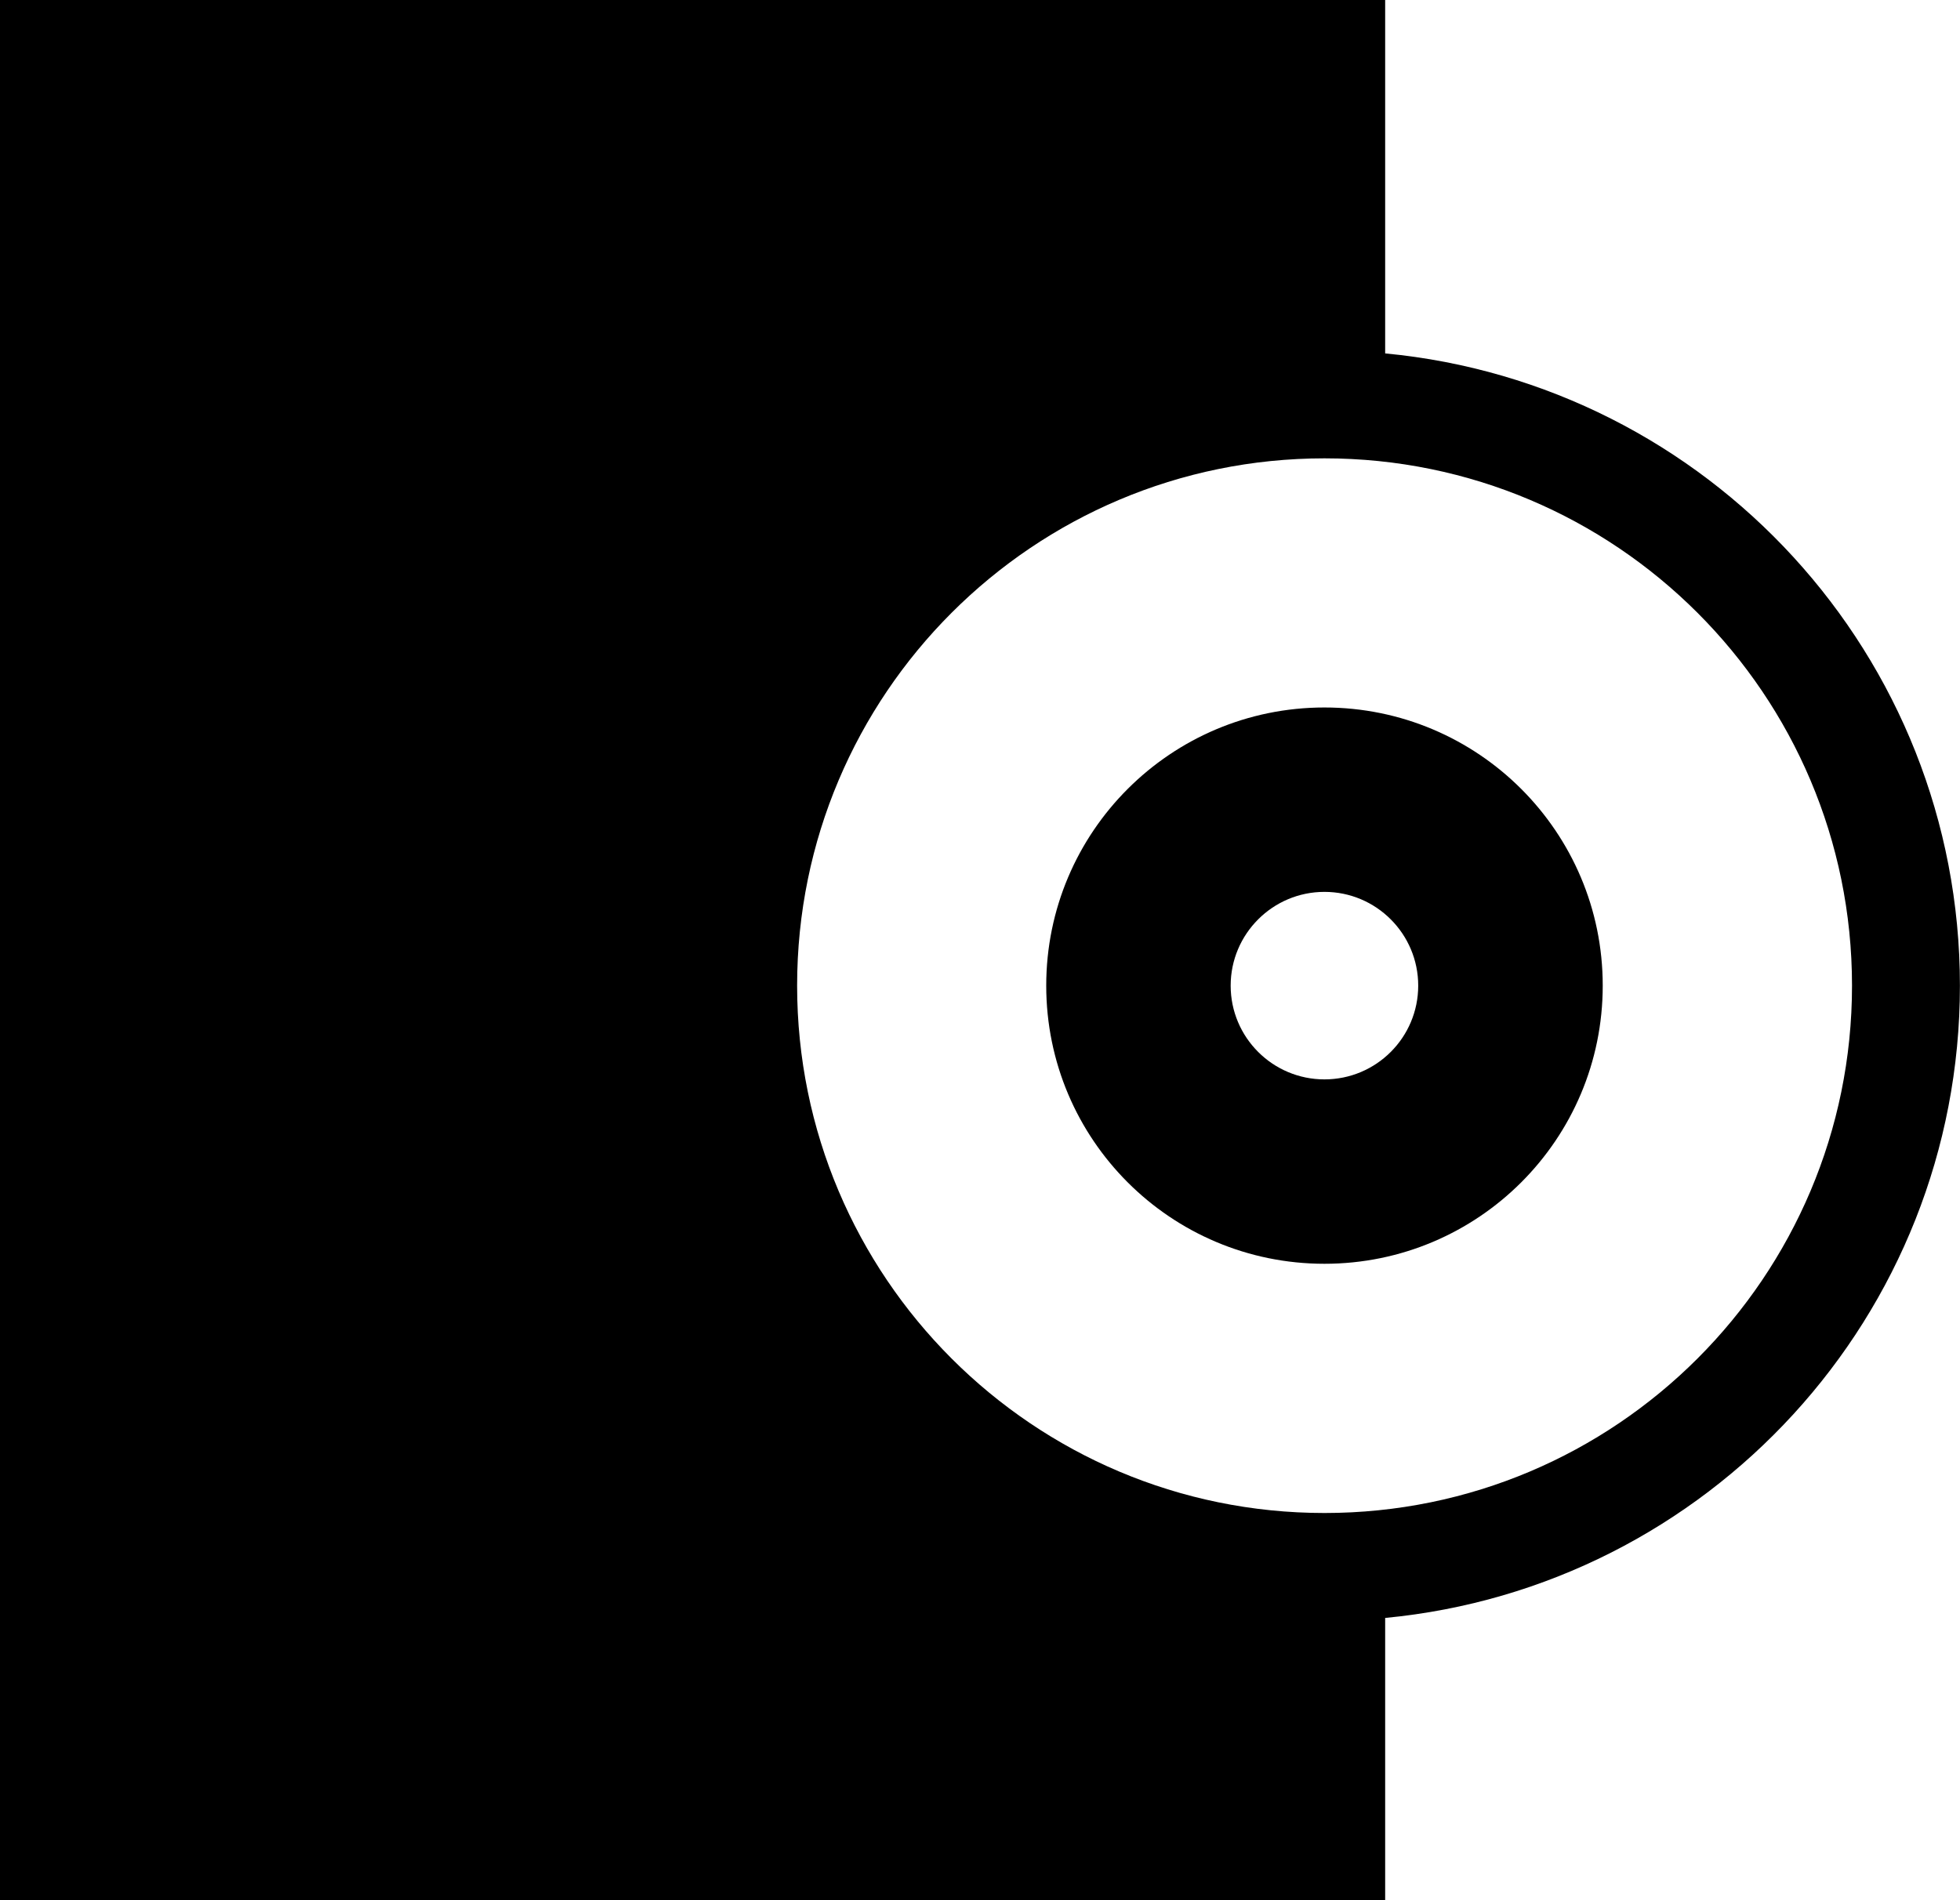 <?xml version="1.0" encoding="utf-8"?>
<!-- Generator: Adobe Illustrator 16.0.4, SVG Export Plug-In . SVG Version: 6.00 Build 0)  -->
<!DOCTYPE svg PUBLIC "-//W3C//DTD SVG 1.1//EN" "http://www.w3.org/Graphics/SVG/1.1/DTD/svg11.dtd">
<svg version="1.1" id="Capa_1" xmlns="http://www.w3.org/2000/svg" xmlns:xlink="http://www.w3.org/1999/xlink" x="0px" y="0px"
	 width="23.305px" height="22.598px" viewBox="0 0 23.305 22.598" enable-background="new 0 0 23.305 22.598" xml:space="preserve">
<g>
	<path d="M23.304,11.722c0-3.929-3-7.155-6.834-7.519V0H0v22.598H16.47v-3.356C20.304,18.877,23.304,15.651,23.304,11.722z
		 M15.749,17.994c-3.464,0-6.271-2.809-6.271-6.272s2.808-6.271,6.271-6.271s6.272,2.808,6.272,6.271S19.213,17.994,15.749,17.994z"
		/>
	<path d="M15.748,8.414c-1.827,0-3.308,1.48-3.308,3.308s1.48,3.308,3.308,3.308s3.309-1.48,3.309-3.308S17.575,8.414,15.748,8.414z
		 M15.748,12.837c-0.615,0-1.115-0.499-1.115-1.115c0-0.615,0.5-1.115,1.115-1.115c0.616,0,1.115,0.5,1.115,1.115
		C16.863,12.338,16.364,12.837,15.748,12.837z"/>
</g>
</svg>
